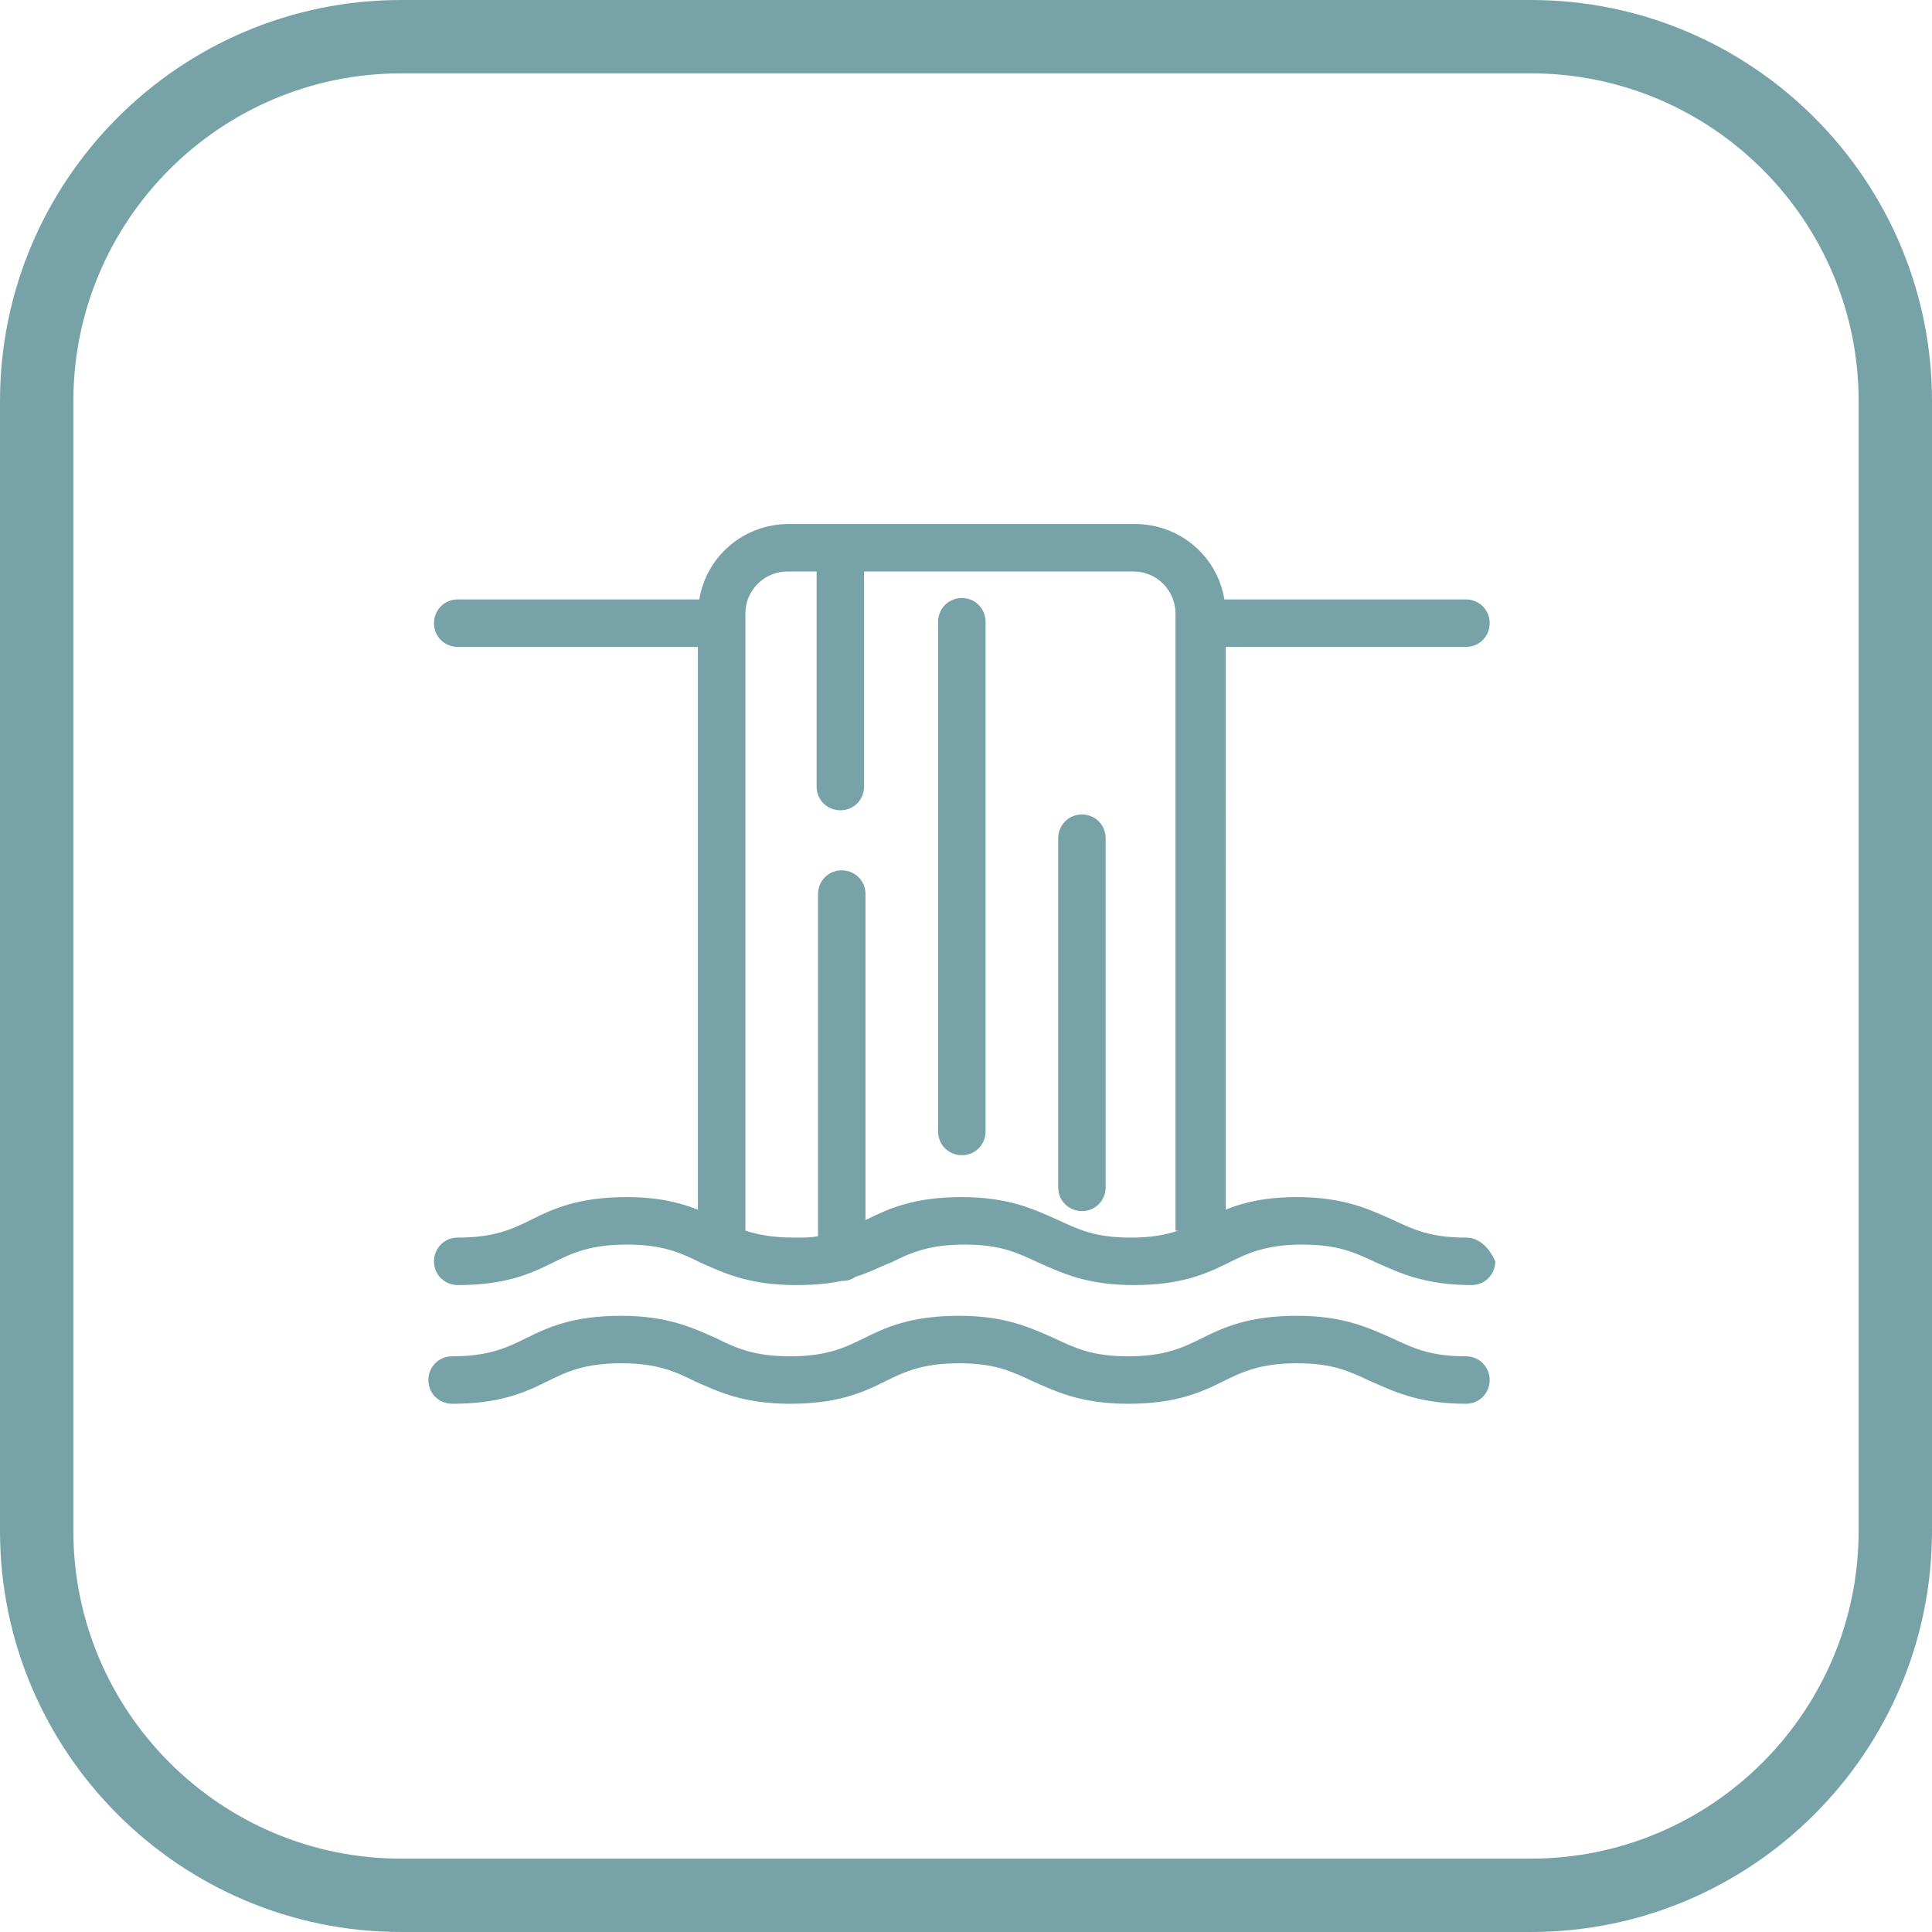 <?xml version="1.0" encoding="UTF-8" standalone="no"?>
<svg
   version="1.1"
   id="Capa_1"
   x="0px"
   y="0px"
   viewBox="0 0 395 395"
   style="enable-background:new 0 0 395 395;"
   xml:space="preserve"
   sodipodi:docname="waterfall.svg"
   inkscape:export-filename="/Users/nickmazany-wright/Desktop/icon.png"
   inkscape:export-xdpi="96"
   inkscape:export-ydpi="96"
   inkscape:version="1.1.1 (3bf5ae0d25, 2021-09-20)"
   xmlns:inkscape="http://www.inkscape.org/namespaces/inkscape"
   xmlns:sodipodi="http://sodipodi.sourceforge.net/DTD/sodipodi-0.dtd"
   xmlns="http://www.w3.org/2000/svg"
   xmlns:svg="http://www.w3.org/2000/svg"
   xmlns:rdf="http://www.w3.org/1999/02/22-rdf-syntax-ns#"
   xmlns:cc="http://creativecommons.org/ns#"
   xmlns:dc="http://purl.org/dc/elements/1.1/"><defs
   id="defs61">
	
	
	
	
	
	
	
	
</defs><sodipodi:namedview
   pagecolor="#77A3A8"
   bordercolor="#666666"
   borderopacity="1"
   objecttolerance="10"
   gridtolerance="10"
   guidetolerance="10"
   inkscape:pageopacity="0"
   inkscape:pageshadow="2"
   inkscape:window-width="2880"
   inkscape:window-height="1526"
   id="namedview59"
   showgrid="false"
   inkscape:zoom="1.4455696"
   inkscape:cx="126.24781"
   inkscape:cy="229.32137"
   inkscape:window-x="2869"
   inkscape:window-y="-11"
   inkscape:window-maximized="1"
   inkscape:current-layer="Capa_1"
   inkscape:pagecheckerboard="0" />

<g
   id="g28">
</g>
<g
   id="g30">
</g>
<g
   id="g32">
</g>
<g
   id="g34">
</g>
<g
   id="g36">
</g>
<g
   id="g38">
</g>
<g
   id="g40">
</g>
<g
   id="g42">
</g>
<g
   id="g44">
</g>
<g
   id="g46">
</g>
<g
   id="g48">
</g>
<g
   id="g50">
</g>
<g
   id="g52">
</g>
<g
   id="g54">
</g>
<g
   id="g56">
</g>
<g
   id="g2478"
   style="fill:#77A3A8"><path
     d="M 313.001,0 H 81.999 C 36.785,0 0,36.784 0,81.998 V 312.991 C 0,358.211 36.785,395 81.999,395 H 313.001 C 358.216,395 395,358.211 395,312.991 V 81.998 C 395,36.784 358.216,0 313.001,0 Z M 380,312.991 C 380,349.94 349.945,380 313.001,380 H 81.999 C 45.056,380 15,349.94 15,312.991 V 81.998 C 15,45.056 45.056,15 81.999,15 H 313.001 C 349.945,15 380,45.056 380,81.998 Z"
     id="path10"
     style="fill:#77A3A8" /><g
     id="g254"
     transform="matrix(2.855,0,0,2.855,53.9,54.321)"
     style="fill:#77A3A8"><path
       d="m 86.1,69.6 c -2.6,0 -3.8,-0.6 -5.3,-1.3 -1.6,-0.7 -3.4,-1.6 -6.8,-1.6 -2.3,0 -3.9,0.4 -5.1,0.9 V 27.3 h 17.2 c 1,0 1.7,-0.8 1.7,-1.7 0,-1 -0.8,-1.7 -1.7,-1.7 H 68.8 C 68.3,20.8 65.6,18.5 62.4,18.5 H 37.6 c -3.2,0 -5.9,2.3 -6.4,5.4 H 13.9 c -1,0 -1.7,0.8 -1.7,1.7 0,1 0.8,1.7 1.7,1.7 h 17.2 v 40.3 c -1.3,-0.5 -2.8,-0.9 -5.1,-0.9 -3.4,0 -5.2,0.8 -6.8,1.6 -1.4,0.7 -2.7,1.3 -5.3,1.3 -1,0 -1.7,0.8 -1.7,1.7 0,1 0.8,1.7 1.7,1.7 3.4,0 5.2,-0.8 6.8,-1.6 1.4,-0.7 2.7,-1.3 5.3,-1.3 2.6,0 3.9,0.6 5.3,1.3 1.6,0.7 3.4,1.6 6.8,1.6 1.3,0 2.4,-0.1 3.3,-0.3 0,0 0.1,0 0.1,0 0.3,0 0.6,-0.1 0.9,-0.3 1,-0.3 1.7,-0.7 2.5,-1 1.4,-0.7 2.7,-1.3 5.3,-1.3 2.6,0 3.8,0.6 5.3,1.3 1.6,0.7 3.4,1.6 6.8,1.6 3.4,0 5.2,-0.8 6.8,-1.6 1.4,-0.7 2.7,-1.3 5.3,-1.3 2.6,0 3.8,0.6 5.3,1.3 1.6,0.7 3.4,1.6 6.8,1.6 1,0 1.7,-0.8 1.7,-1.7 -0.4,-0.9 -1.1,-1.7 -2.1,-1.7 z M 65.5,69.1 c -0.9,0.3 -1.9,0.5 -3.4,0.5 -2.6,0 -3.8,-0.6 -5.3,-1.3 -1.6,-0.7 -3.4,-1.6 -6.8,-1.6 -3.4,0 -5.2,0.8 -6.8,1.6 0,0 -0.1,0 -0.1,0.1 V 45 c 0,-1 -0.8,-1.7 -1.7,-1.7 -1,0 -1.7,0.8 -1.7,1.7 v 24.5 c -0.5,0.1 -1,0.1 -1.7,0.1 -1.5,0 -2.6,-0.2 -3.5,-0.5 V 24.9 c 0,-1.7 1.4,-3 3,-3 h 2.1 v 15.4 c 0,1 0.8,1.7 1.7,1.7 1,0 1.7,-0.8 1.7,-1.7 V 21.9 h 19.3 c 1.7,0 3,1.4 3,3 v 44.2 z"
       id="path246"
       style="fill:#77A3A8" /><path
       d="m 86.1,78.1 c -2.6,0 -3.8,-0.6 -5.3,-1.3 -1.6,-0.7 -3.4,-1.6 -6.8,-1.6 -3.4,0 -5.2,0.8 -6.8,1.6 -1.4,0.7 -2.7,1.3 -5.3,1.3 -2.6,0 -3.8,-0.6 -5.3,-1.3 -1.6,-0.7 -3.4,-1.6 -6.8,-1.6 -3.4,0 -5.2,0.8 -6.8,1.6 -1.4,0.7 -2.7,1.3 -5.3,1.3 -2.6,0 -3.9,-0.6 -5.3,-1.3 -1.6,-0.7 -3.4,-1.6 -6.8,-1.6 -3.4,0 -5.2,0.8 -6.8,1.6 -1.4,0.7 -2.7,1.3 -5.3,1.3 -1,0 -1.7,0.8 -1.7,1.7 0,1 0.8,1.7 1.7,1.7 3.4,0 5.2,-0.8 6.8,-1.6 1.4,-0.7 2.7,-1.3 5.3,-1.3 2.6,0 3.9,0.6 5.3,1.3 1.6,0.7 3.4,1.6 6.8,1.6 3.4,0 5.2,-0.8 6.8,-1.6 1.4,-0.7 2.7,-1.3 5.3,-1.3 2.6,0 3.8,0.6 5.3,1.3 1.6,0.7 3.4,1.6 6.8,1.6 3.4,0 5.2,-0.8 6.8,-1.6 1.4,-0.7 2.7,-1.3 5.3,-1.3 2.6,0 3.8,0.6 5.3,1.3 1.6,0.7 3.4,1.6 6.8,1.6 1,0 1.7,-0.8 1.7,-1.7 0,-0.9 -0.7,-1.7 -1.7,-1.7 z"
       id="path248"
       style="fill:#77A3A8" /><path
       d="m 50,23.8 c -1,0 -1.7,0.8 -1.7,1.7 V 62 c 0,1 0.8,1.7 1.7,1.7 1,0 1.7,-0.8 1.7,-1.7 V 25.5 C 51.7,24.6 51,23.8 50,23.8 Z"
       id="path250"
       style="fill:#77A3A8" /><path
       d="m 58.6,39.3 c -1,0 -1.7,0.8 -1.7,1.7 v 25 c 0,1 0.8,1.7 1.7,1.7 1,0 1.7,-0.8 1.7,-1.7 V 41 c 0,-0.9 -0.7,-1.7 -1.7,-1.7 z"
       id="path252"
       style="fill:#77A3A8" /></g></g></svg>
